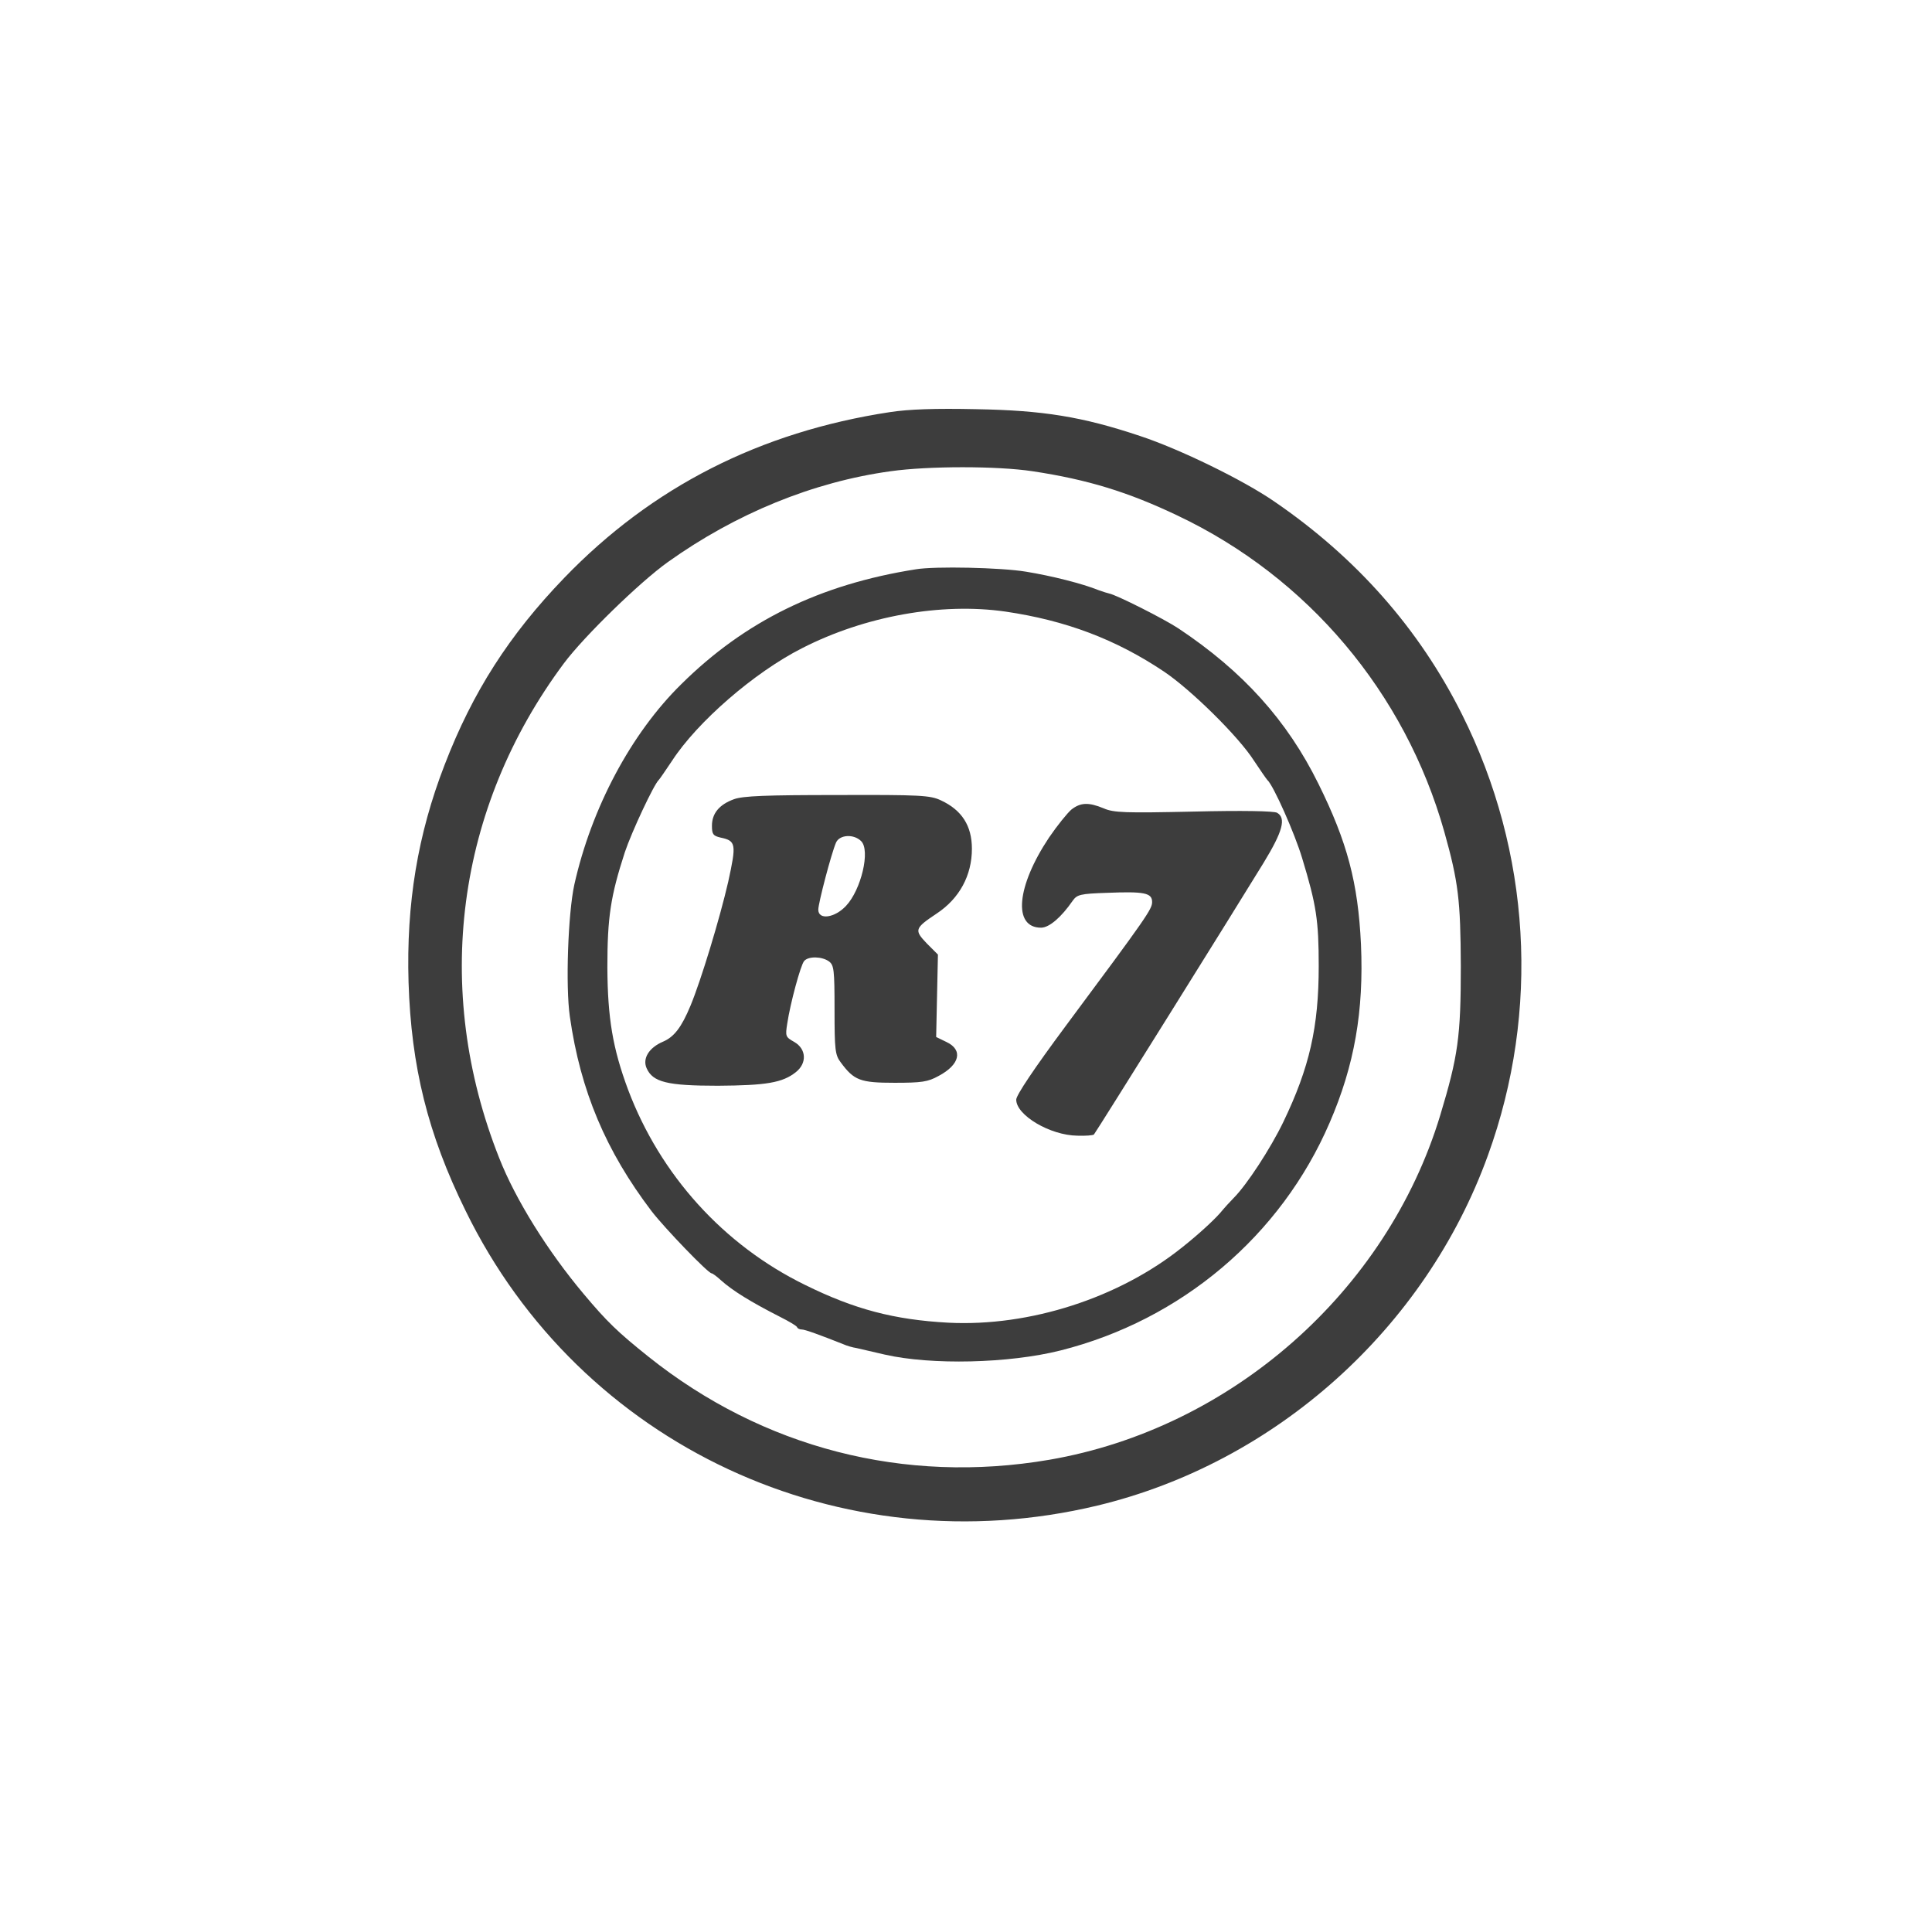 <?xml version="1.0" encoding="utf-8"?>
<!-- Generator: Adobe Illustrator 19.2.1, SVG Export Plug-In . SVG Version: 6.00 Build 0)  -->
<svg version="1.1" id="Layer_1" xmlns="http://www.w3.org/2000/svg" xmlns:xlink="http://www.w3.org/1999/xlink" x="0px" y="0px"
	 viewBox="0 0 654 652" style="enable-background:new 0 0 654 652;" xml:space="preserve">
<style type="text/css">
	.st0{fill:#3D3D3D;}
</style>
<g transform="translate(0,652) scale(0.1,-0.1)">
	<path class="st0" d="M3012,5125c-439-67-805-253-1102-561c-186-193-310-386-405-633c-91-235-130-470-122-736c9-285,65-513,193-773
		c388-795,1271-1206,2139-998c603,145,1110,599,1322,1186c177,488,145,1027-88,1492c-145,290-358,531-636,721
		c-106,73-320,177-453,221c-197,66-330,87-555,91C3166,5138,3077,5135,3012,5125z M3495,4925c186-28,323-70,491-150
		c441-209,770-599,903-1070c48-171,55-232,56-455c0-239-9-304-70-506c-181-596-707-1059-1323-1165c-491-84-970,40-1357,349
		c-105,84-141,119-219,212c-122,145-231,320-286,460c-227,572-146,1185,219,1675c68,91,256,274,351,342c231,165,493,272,755,308
		C3143,4943,3376,4943,3495,4925z"/>
	<path class="st0" d="M3100,4593c-324-51-578-175-794-389c-170-167-304-419-362-679c-21-97-30-342-15-446c36-252,122-455,277-659
		c44-57,191-210,203-210c3,0,17-10,31-23c40-36,102-74,200-124c30-15,57-31,58-35c2-5,9-8,16-8c11,0,63-19,141-50c11-5,31-11,45-13
		c14-3,57-13,95-22c158-36,420-30,595,14c409,103,746,388,911,771c84,194,116,378,106,604c-10,208-46,345-144,543
		c-106,215-256,381-474,526c-50,33-209,113-234,118c-5,1-21,6-35,11c-57,23-161,49-247,63C3389,4599,3165,4604,3100,4593z
		 M3403,4450c205-30,374-94,537-203c91-61,253-220,305-302c22-33,42-62,45-65c20-17,93-181,118-265c48-158,56-210,56-365
		c0-206-31-343-120-528c-43-89-123-212-168-257c-11-11-32-34-46-51c-23-26-74-73-127-115c-214-172-517-270-793-256
		c-183,10-317,45-485,128c-276,135-490,372-599,661c-52,140-69,242-70,413c0,171,11,242,59,390c23,69,99,231,115,245
		c3,3,23,32,45,65c85,131,278,299,440,381C2928,4435,3186,4481,3403,4450z"/>
	<path class="st0" d="M2485,3815c-50-18-75-48-75-90c0-29,4-34,29-40c53-11,54-22,26-150c-28-122-92-334-128-420
		c-30-72-55-105-93-121c-47-20-70-57-55-90c21-47,70-59,241-59c163,1,219,10,264,46c38,30,36,78-5,102c-30,17-31,19-24,63
		c10,67,45,197,57,211c14,17,60,16,84-1c17-13,19-27,19-164c0-136,2-153,21-178c45-61,66-69,182-69c92,0,113,3,149,23
		c72,38,84,88,27,115l-35,17l3,140l3,139l-38,38c-43,45-41,51,34,101c77,51,119,129,119,219c0,78-34,131-105,164
		c-36,17-69,19-350,18C2593,3829,2516,3826,2485,3815z M2915,3673c32-31,0-165-51-219c-38-41-94-49-94-13c0,22,44,190,60,227
		C2842,3695,2890,3698,2915,3673z"/>
	<path class="st0" d="M3627,3780c-14-12-48-54-76-95c-110-165-123-305-27-305c28,0,69,36,107,91c15,21,25,24,117,27
		c125,5,152,0,152-31c0-24-16-48-292-419c-107-144-168-235-168-250c0-53,115-121,207-122c28-1,53,1,56,4c6,6,486,775,574,919
		c66,108,77,152,46,170c-11,6-117,8-283,4c-231-5-270-4-304,11C3685,3805,3658,3804,3627,3780z"/>
</g>
</svg>
